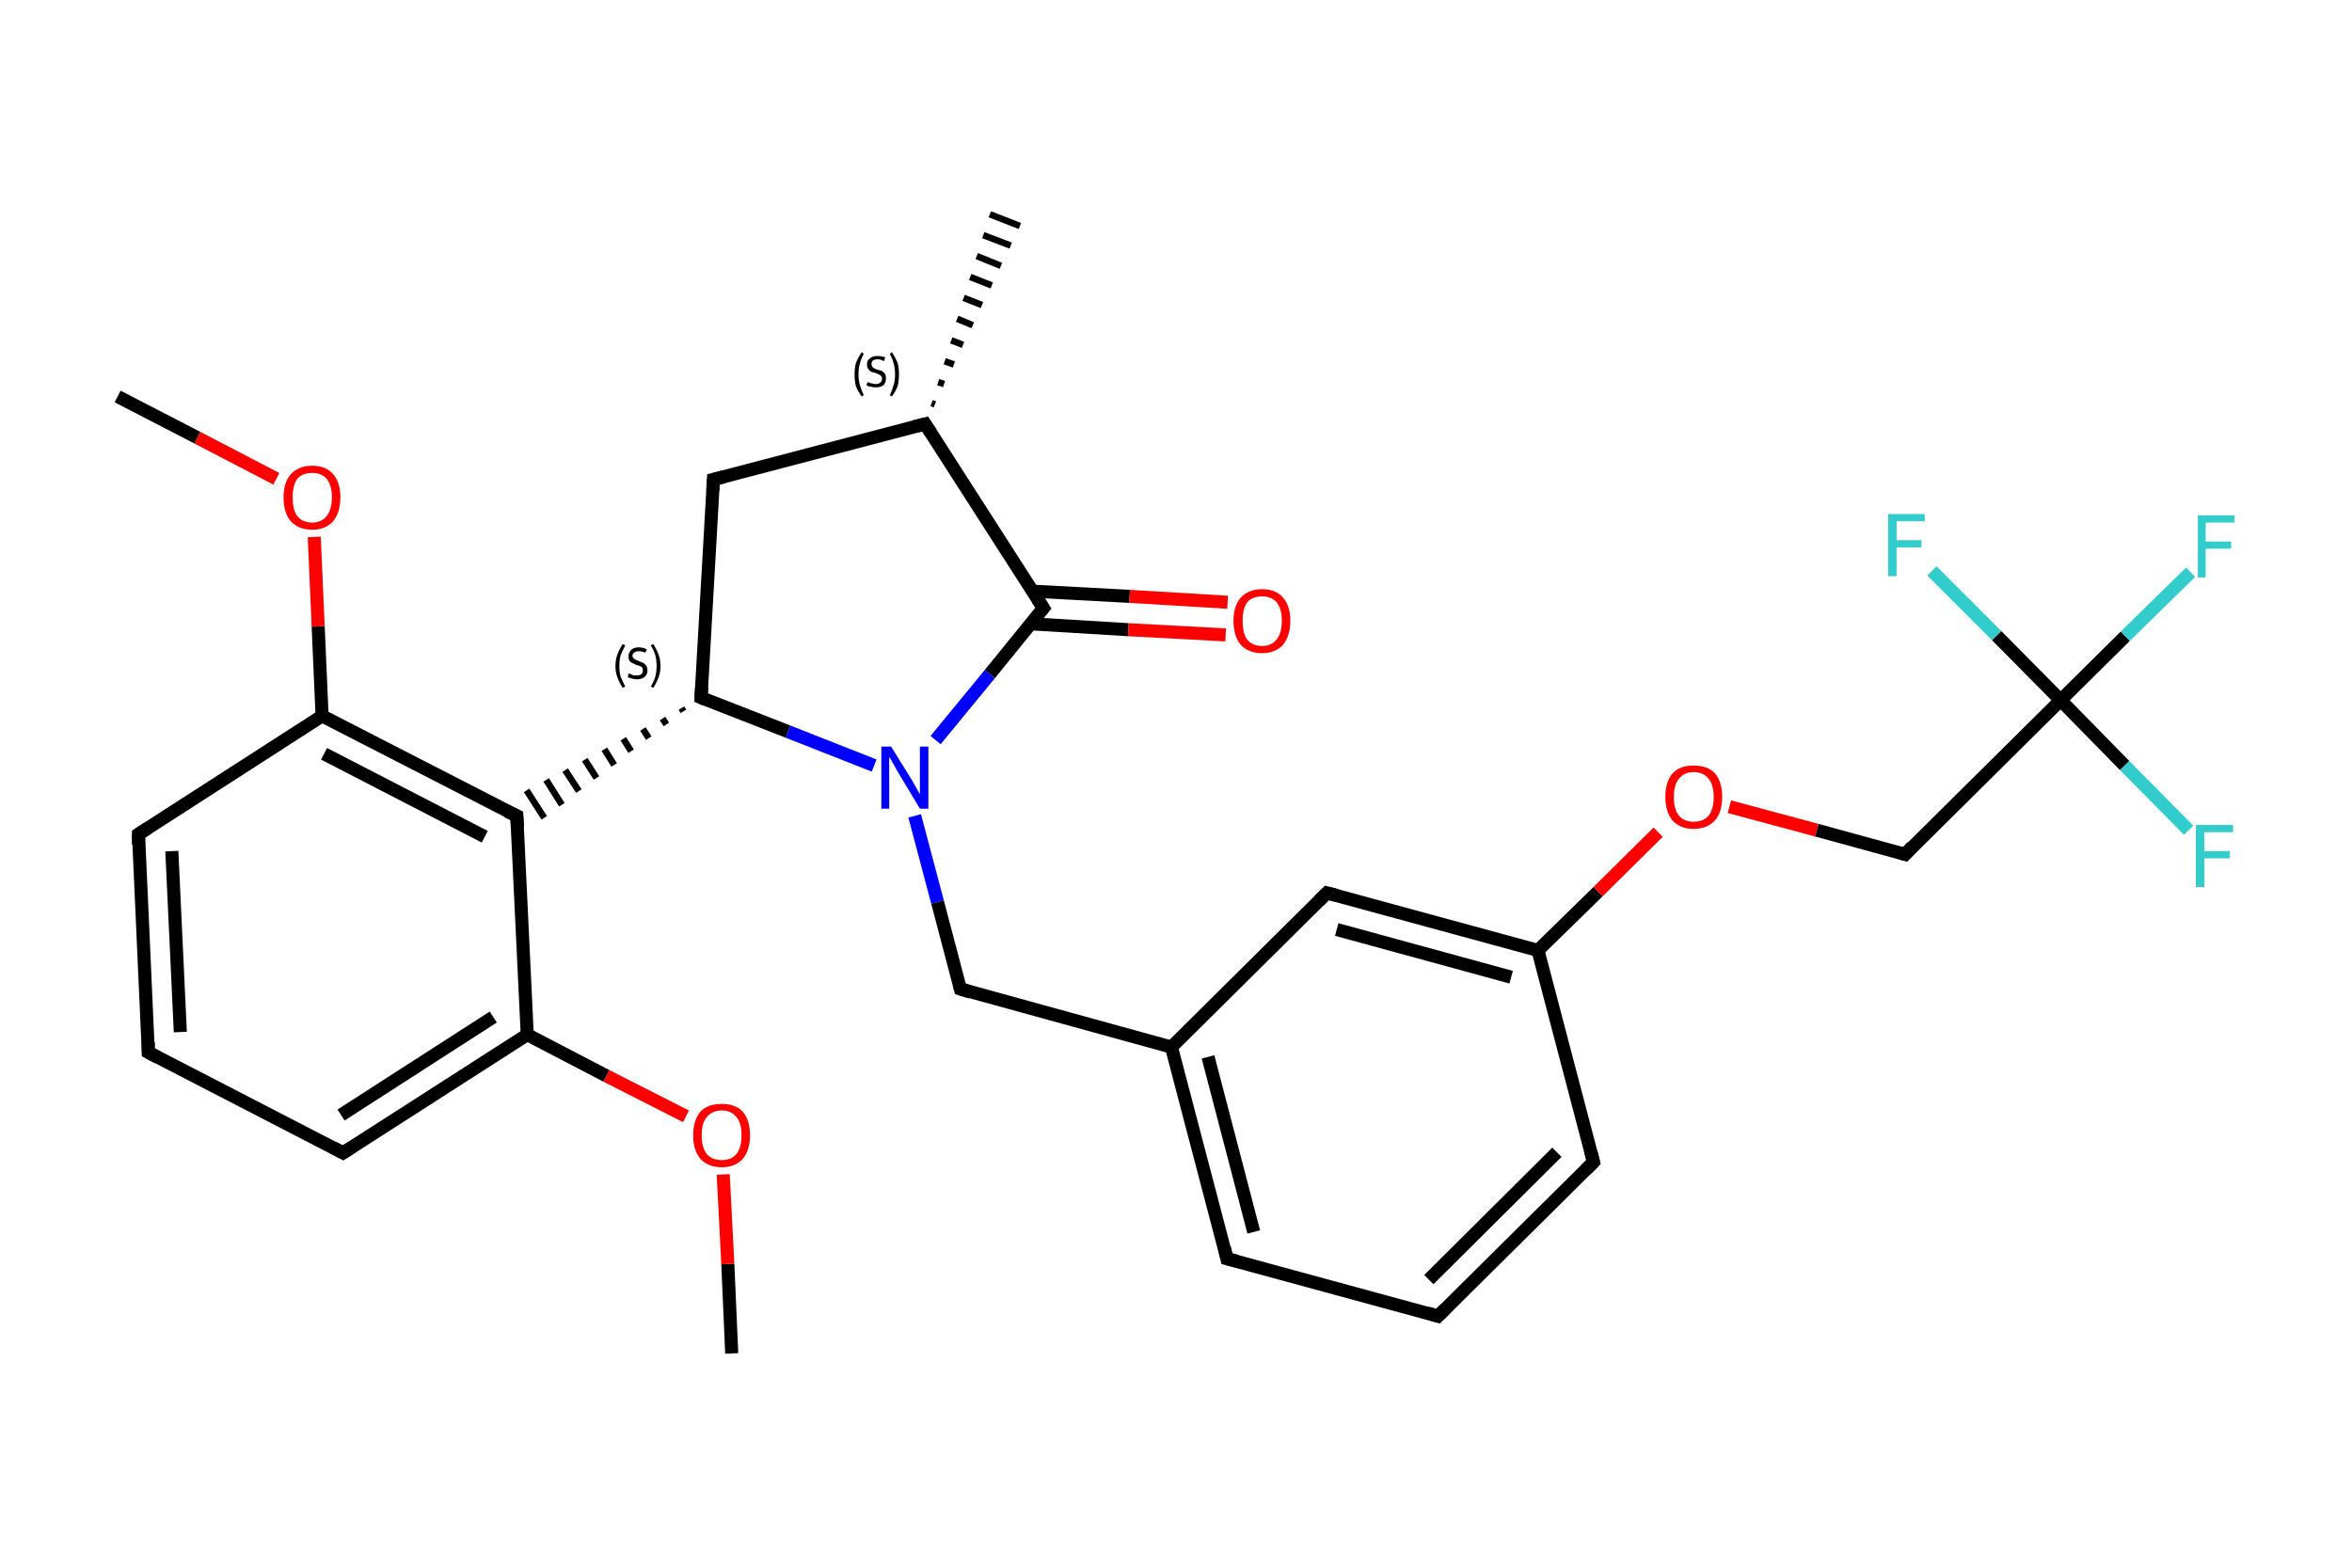 <?xml version='1.0' encoding='iso-8859-1'?>
<svg version='1.1' baseProfile='full'
              xmlns='http://www.w3.org/2000/svg'
                      xmlns:rdkit='http://www.rdkit.org/xml'
                      xmlns:xlink='http://www.w3.org/1999/xlink'
                  xml:space='preserve'
width='360px' height='240px' viewBox='0 0 360 240'>
<!-- END OF HEADER -->
<rect style='opacity:1.0;fill:#FFFFFF;stroke:none' width='360.0' height='240.0' x='0.0' y='0.0'> </rect>
<path class='bond-0 atom-0 atom-1' d='M 112.0,207.2 L 111.4,193.5' style='fill:none;fill-rule:evenodd;stroke:#000000;stroke-width:2.0px;stroke-linecap:butt;stroke-linejoin:miter;stroke-opacity:1' />
<path class='bond-0 atom-0 atom-1' d='M 111.4,193.5 L 110.7,179.8' style='fill:none;fill-rule:evenodd;stroke:#FF0000;stroke-width:2.0px;stroke-linecap:butt;stroke-linejoin:miter;stroke-opacity:1' />
<path class='bond-1 atom-1 atom-2' d='M 105.0,170.9 L 92.8,164.7' style='fill:none;fill-rule:evenodd;stroke:#FF0000;stroke-width:2.0px;stroke-linecap:butt;stroke-linejoin:miter;stroke-opacity:1' />
<path class='bond-1 atom-1 atom-2' d='M 92.8,164.7 L 80.7,158.4' style='fill:none;fill-rule:evenodd;stroke:#000000;stroke-width:2.0px;stroke-linecap:butt;stroke-linejoin:miter;stroke-opacity:1' />
<path class='bond-2 atom-2 atom-3' d='M 80.7,158.4 L 52.5,176.5' style='fill:none;fill-rule:evenodd;stroke:#000000;stroke-width:2.0px;stroke-linecap:butt;stroke-linejoin:miter;stroke-opacity:1' />
<path class='bond-2 atom-2 atom-3' d='M 75.5,155.7 L 52.2,170.7' style='fill:none;fill-rule:evenodd;stroke:#000000;stroke-width:2.0px;stroke-linecap:butt;stroke-linejoin:miter;stroke-opacity:1' />
<path class='bond-3 atom-3 atom-4' d='M 52.5,176.5 L 22.7,161.1' style='fill:none;fill-rule:evenodd;stroke:#000000;stroke-width:2.0px;stroke-linecap:butt;stroke-linejoin:miter;stroke-opacity:1' />
<path class='bond-4 atom-4 atom-5' d='M 22.7,161.1 L 21.2,127.7' style='fill:none;fill-rule:evenodd;stroke:#000000;stroke-width:2.0px;stroke-linecap:butt;stroke-linejoin:miter;stroke-opacity:1' />
<path class='bond-4 atom-4 atom-5' d='M 27.6,158.0 L 26.3,130.3' style='fill:none;fill-rule:evenodd;stroke:#000000;stroke-width:2.0px;stroke-linecap:butt;stroke-linejoin:miter;stroke-opacity:1' />
<path class='bond-5 atom-5 atom-6' d='M 21.2,127.7 L 49.3,109.6' style='fill:none;fill-rule:evenodd;stroke:#000000;stroke-width:2.0px;stroke-linecap:butt;stroke-linejoin:miter;stroke-opacity:1' />
<path class='bond-6 atom-6 atom-7' d='M 49.3,109.6 L 48.7,95.9' style='fill:none;fill-rule:evenodd;stroke:#000000;stroke-width:2.0px;stroke-linecap:butt;stroke-linejoin:miter;stroke-opacity:1' />
<path class='bond-6 atom-6 atom-7' d='M 48.7,95.9 L 48.1,82.2' style='fill:none;fill-rule:evenodd;stroke:#FF0000;stroke-width:2.0px;stroke-linecap:butt;stroke-linejoin:miter;stroke-opacity:1' />
<path class='bond-7 atom-7 atom-8' d='M 42.3,73.3 L 30.2,67.0' style='fill:none;fill-rule:evenodd;stroke:#FF0000;stroke-width:2.0px;stroke-linecap:butt;stroke-linejoin:miter;stroke-opacity:1' />
<path class='bond-7 atom-7 atom-8' d='M 30.2,67.0 L 18.0,60.7' style='fill:none;fill-rule:evenodd;stroke:#000000;stroke-width:2.0px;stroke-linecap:butt;stroke-linejoin:miter;stroke-opacity:1' />
<path class='bond-8 atom-6 atom-9' d='M 49.3,109.6 L 79.1,124.9' style='fill:none;fill-rule:evenodd;stroke:#000000;stroke-width:2.0px;stroke-linecap:butt;stroke-linejoin:miter;stroke-opacity:1' />
<path class='bond-8 atom-6 atom-9' d='M 49.6,115.4 L 74.2,128.1' style='fill:none;fill-rule:evenodd;stroke:#000000;stroke-width:2.0px;stroke-linecap:butt;stroke-linejoin:miter;stroke-opacity:1' />
<path class='bond-9 atom-10 atom-9' d='M 104.3,108.4 L 104.6,108.9' style='fill:none;fill-rule:evenodd;stroke:#000000;stroke-width:1.0px;stroke-linecap:butt;stroke-linejoin:miter;stroke-opacity:1' />
<path class='bond-9 atom-10 atom-9' d='M 101.4,110.0 L 102.0,110.9' style='fill:none;fill-rule:evenodd;stroke:#000000;stroke-width:1.0px;stroke-linecap:butt;stroke-linejoin:miter;stroke-opacity:1' />
<path class='bond-9 atom-10 atom-9' d='M 98.4,111.6 L 99.3,113.0' style='fill:none;fill-rule:evenodd;stroke:#000000;stroke-width:1.0px;stroke-linecap:butt;stroke-linejoin:miter;stroke-opacity:1' />
<path class='bond-9 atom-10 atom-9' d='M 95.4,113.1 L 96.6,115.0' style='fill:none;fill-rule:evenodd;stroke:#000000;stroke-width:1.0px;stroke-linecap:butt;stroke-linejoin:miter;stroke-opacity:1' />
<path class='bond-9 atom-10 atom-9' d='M 92.5,114.7 L 94.0,117.1' style='fill:none;fill-rule:evenodd;stroke:#000000;stroke-width:1.0px;stroke-linecap:butt;stroke-linejoin:miter;stroke-opacity:1' />
<path class='bond-9 atom-10 atom-9' d='M 89.5,116.3 L 91.3,119.1' style='fill:none;fill-rule:evenodd;stroke:#000000;stroke-width:1.0px;stroke-linecap:butt;stroke-linejoin:miter;stroke-opacity:1' />
<path class='bond-9 atom-10 atom-9' d='M 86.5,117.9 L 88.6,121.1' style='fill:none;fill-rule:evenodd;stroke:#000000;stroke-width:1.0px;stroke-linecap:butt;stroke-linejoin:miter;stroke-opacity:1' />
<path class='bond-9 atom-10 atom-9' d='M 83.6,119.4 L 86.0,123.2' style='fill:none;fill-rule:evenodd;stroke:#000000;stroke-width:1.0px;stroke-linecap:butt;stroke-linejoin:miter;stroke-opacity:1' />
<path class='bond-9 atom-10 atom-9' d='M 80.6,121.0 L 83.3,125.2' style='fill:none;fill-rule:evenodd;stroke:#000000;stroke-width:1.0px;stroke-linecap:butt;stroke-linejoin:miter;stroke-opacity:1' />
<path class='bond-10 atom-10 atom-11' d='M 107.3,106.8 L 109.2,73.4' style='fill:none;fill-rule:evenodd;stroke:#000000;stroke-width:2.0px;stroke-linecap:butt;stroke-linejoin:miter;stroke-opacity:1' />
<path class='bond-11 atom-11 atom-12' d='M 109.2,73.4 L 141.6,64.9' style='fill:none;fill-rule:evenodd;stroke:#000000;stroke-width:2.0px;stroke-linecap:butt;stroke-linejoin:miter;stroke-opacity:1' />
<path class='bond-12 atom-12 atom-13' d='M 142.6,61.7 L 143.1,61.9' style='fill:none;fill-rule:evenodd;stroke:#000000;stroke-width:1.0px;stroke-linecap:butt;stroke-linejoin:miter;stroke-opacity:1' />
<path class='bond-12 atom-12 atom-13' d='M 143.6,58.5 L 144.5,58.8' style='fill:none;fill-rule:evenodd;stroke:#000000;stroke-width:1.0px;stroke-linecap:butt;stroke-linejoin:miter;stroke-opacity:1' />
<path class='bond-12 atom-12 atom-13' d='M 144.6,55.3 L 146.0,55.8' style='fill:none;fill-rule:evenodd;stroke:#000000;stroke-width:1.0px;stroke-linecap:butt;stroke-linejoin:miter;stroke-opacity:1' />
<path class='bond-12 atom-12 atom-13' d='M 145.6,52.1 L 147.4,52.8' style='fill:none;fill-rule:evenodd;stroke:#000000;stroke-width:1.0px;stroke-linecap:butt;stroke-linejoin:miter;stroke-opacity:1' />
<path class='bond-12 atom-12 atom-13' d='M 146.5,48.8 L 148.9,49.8' style='fill:none;fill-rule:evenodd;stroke:#000000;stroke-width:1.0px;stroke-linecap:butt;stroke-linejoin:miter;stroke-opacity:1' />
<path class='bond-12 atom-12 atom-13' d='M 147.5,45.6 L 150.3,46.7' style='fill:none;fill-rule:evenodd;stroke:#000000;stroke-width:1.0px;stroke-linecap:butt;stroke-linejoin:miter;stroke-opacity:1' />
<path class='bond-12 atom-12 atom-13' d='M 148.5,42.4 L 151.8,43.7' style='fill:none;fill-rule:evenodd;stroke:#000000;stroke-width:1.0px;stroke-linecap:butt;stroke-linejoin:miter;stroke-opacity:1' />
<path class='bond-12 atom-12 atom-13' d='M 149.5,39.2 L 153.2,40.7' style='fill:none;fill-rule:evenodd;stroke:#000000;stroke-width:1.0px;stroke-linecap:butt;stroke-linejoin:miter;stroke-opacity:1' />
<path class='bond-12 atom-12 atom-13' d='M 150.5,36.0 L 154.7,37.6' style='fill:none;fill-rule:evenodd;stroke:#000000;stroke-width:1.0px;stroke-linecap:butt;stroke-linejoin:miter;stroke-opacity:1' />
<path class='bond-12 atom-12 atom-13' d='M 151.5,32.8 L 156.1,34.6' style='fill:none;fill-rule:evenodd;stroke:#000000;stroke-width:1.0px;stroke-linecap:butt;stroke-linejoin:miter;stroke-opacity:1' />
<path class='bond-13 atom-12 atom-14' d='M 141.6,64.9 L 159.7,93.1' style='fill:none;fill-rule:evenodd;stroke:#000000;stroke-width:2.0px;stroke-linecap:butt;stroke-linejoin:miter;stroke-opacity:1' />
<path class='bond-14 atom-14 atom-15' d='M 157.8,95.5 L 172.7,96.4' style='fill:none;fill-rule:evenodd;stroke:#000000;stroke-width:2.0px;stroke-linecap:butt;stroke-linejoin:miter;stroke-opacity:1' />
<path class='bond-14 atom-14 atom-15' d='M 172.7,96.4 L 187.6,97.2' style='fill:none;fill-rule:evenodd;stroke:#FF0000;stroke-width:2.0px;stroke-linecap:butt;stroke-linejoin:miter;stroke-opacity:1' />
<path class='bond-14 atom-14 atom-15' d='M 158.0,90.5 L 172.9,91.3' style='fill:none;fill-rule:evenodd;stroke:#000000;stroke-width:2.0px;stroke-linecap:butt;stroke-linejoin:miter;stroke-opacity:1' />
<path class='bond-14 atom-14 atom-15' d='M 172.9,91.3 L 187.9,92.2' style='fill:none;fill-rule:evenodd;stroke:#FF0000;stroke-width:2.0px;stroke-linecap:butt;stroke-linejoin:miter;stroke-opacity:1' />
<path class='bond-15 atom-14 atom-16' d='M 159.7,93.1 L 151.5,103.2' style='fill:none;fill-rule:evenodd;stroke:#000000;stroke-width:2.0px;stroke-linecap:butt;stroke-linejoin:miter;stroke-opacity:1' />
<path class='bond-15 atom-14 atom-16' d='M 151.5,103.2 L 143.2,113.3' style='fill:none;fill-rule:evenodd;stroke:#0000FF;stroke-width:2.0px;stroke-linecap:butt;stroke-linejoin:miter;stroke-opacity:1' />
<path class='bond-16 atom-16 atom-17' d='M 140.0,124.9 L 143.5,138.1' style='fill:none;fill-rule:evenodd;stroke:#0000FF;stroke-width:2.0px;stroke-linecap:butt;stroke-linejoin:miter;stroke-opacity:1' />
<path class='bond-16 atom-16 atom-17' d='M 143.5,138.1 L 147.0,151.4' style='fill:none;fill-rule:evenodd;stroke:#000000;stroke-width:2.0px;stroke-linecap:butt;stroke-linejoin:miter;stroke-opacity:1' />
<path class='bond-17 atom-17 atom-18' d='M 147.0,151.4 L 179.3,160.3' style='fill:none;fill-rule:evenodd;stroke:#000000;stroke-width:2.0px;stroke-linecap:butt;stroke-linejoin:miter;stroke-opacity:1' />
<path class='bond-18 atom-18 atom-19' d='M 179.3,160.3 L 187.8,192.7' style='fill:none;fill-rule:evenodd;stroke:#000000;stroke-width:2.0px;stroke-linecap:butt;stroke-linejoin:miter;stroke-opacity:1' />
<path class='bond-18 atom-18 atom-19' d='M 184.9,161.8 L 191.9,188.6' style='fill:none;fill-rule:evenodd;stroke:#000000;stroke-width:2.0px;stroke-linecap:butt;stroke-linejoin:miter;stroke-opacity:1' />
<path class='bond-19 atom-19 atom-20' d='M 187.8,192.7 L 220.1,201.5' style='fill:none;fill-rule:evenodd;stroke:#000000;stroke-width:2.0px;stroke-linecap:butt;stroke-linejoin:miter;stroke-opacity:1' />
<path class='bond-20 atom-20 atom-21' d='M 220.1,201.5 L 243.9,177.9' style='fill:none;fill-rule:evenodd;stroke:#000000;stroke-width:2.0px;stroke-linecap:butt;stroke-linejoin:miter;stroke-opacity:1' />
<path class='bond-20 atom-20 atom-21' d='M 218.7,195.9 L 238.3,176.4' style='fill:none;fill-rule:evenodd;stroke:#000000;stroke-width:2.0px;stroke-linecap:butt;stroke-linejoin:miter;stroke-opacity:1' />
<path class='bond-21 atom-21 atom-22' d='M 243.9,177.9 L 235.4,145.5' style='fill:none;fill-rule:evenodd;stroke:#000000;stroke-width:2.0px;stroke-linecap:butt;stroke-linejoin:miter;stroke-opacity:1' />
<path class='bond-22 atom-22 atom-23' d='M 235.4,145.5 L 244.6,136.5' style='fill:none;fill-rule:evenodd;stroke:#000000;stroke-width:2.0px;stroke-linecap:butt;stroke-linejoin:miter;stroke-opacity:1' />
<path class='bond-22 atom-22 atom-23' d='M 244.6,136.5 L 253.8,127.4' style='fill:none;fill-rule:evenodd;stroke:#FF0000;stroke-width:2.0px;stroke-linecap:butt;stroke-linejoin:miter;stroke-opacity:1' />
<path class='bond-23 atom-23 atom-24' d='M 264.7,123.5 L 278.1,127.1' style='fill:none;fill-rule:evenodd;stroke:#FF0000;stroke-width:2.0px;stroke-linecap:butt;stroke-linejoin:miter;stroke-opacity:1' />
<path class='bond-23 atom-23 atom-24' d='M 278.1,127.1 L 291.6,130.8' style='fill:none;fill-rule:evenodd;stroke:#000000;stroke-width:2.0px;stroke-linecap:butt;stroke-linejoin:miter;stroke-opacity:1' />
<path class='bond-24 atom-24 atom-25' d='M 291.6,130.8 L 315.4,107.2' style='fill:none;fill-rule:evenodd;stroke:#000000;stroke-width:2.0px;stroke-linecap:butt;stroke-linejoin:miter;stroke-opacity:1' />
<path class='bond-25 atom-25 atom-26' d='M 315.4,107.2 L 325.3,97.4' style='fill:none;fill-rule:evenodd;stroke:#000000;stroke-width:2.0px;stroke-linecap:butt;stroke-linejoin:miter;stroke-opacity:1' />
<path class='bond-25 atom-25 atom-26' d='M 325.3,97.4 L 335.3,87.6' style='fill:none;fill-rule:evenodd;stroke:#33CCCC;stroke-width:2.0px;stroke-linecap:butt;stroke-linejoin:miter;stroke-opacity:1' />
<path class='bond-26 atom-25 atom-27' d='M 315.4,107.2 L 325.2,117.2' style='fill:none;fill-rule:evenodd;stroke:#000000;stroke-width:2.0px;stroke-linecap:butt;stroke-linejoin:miter;stroke-opacity:1' />
<path class='bond-26 atom-25 atom-27' d='M 325.2,117.2 L 335.0,127.1' style='fill:none;fill-rule:evenodd;stroke:#33CCCC;stroke-width:2.0px;stroke-linecap:butt;stroke-linejoin:miter;stroke-opacity:1' />
<path class='bond-27 atom-25 atom-28' d='M 315.4,107.2 L 305.6,97.3' style='fill:none;fill-rule:evenodd;stroke:#000000;stroke-width:2.0px;stroke-linecap:butt;stroke-linejoin:miter;stroke-opacity:1' />
<path class='bond-27 atom-25 atom-28' d='M 305.6,97.3 L 295.7,87.4' style='fill:none;fill-rule:evenodd;stroke:#33CCCC;stroke-width:2.0px;stroke-linecap:butt;stroke-linejoin:miter;stroke-opacity:1' />
<path class='bond-28 atom-22 atom-29' d='M 235.4,145.5 L 203.1,136.7' style='fill:none;fill-rule:evenodd;stroke:#000000;stroke-width:2.0px;stroke-linecap:butt;stroke-linejoin:miter;stroke-opacity:1' />
<path class='bond-28 atom-22 atom-29' d='M 231.3,149.6 L 204.6,142.3' style='fill:none;fill-rule:evenodd;stroke:#000000;stroke-width:2.0px;stroke-linecap:butt;stroke-linejoin:miter;stroke-opacity:1' />
<path class='bond-29 atom-9 atom-2' d='M 79.1,124.9 L 80.7,158.4' style='fill:none;fill-rule:evenodd;stroke:#000000;stroke-width:2.0px;stroke-linecap:butt;stroke-linejoin:miter;stroke-opacity:1' />
<path class='bond-30 atom-16 atom-10' d='M 133.8,117.2 L 120.6,112.0' style='fill:none;fill-rule:evenodd;stroke:#0000FF;stroke-width:2.0px;stroke-linecap:butt;stroke-linejoin:miter;stroke-opacity:1' />
<path class='bond-30 atom-16 atom-10' d='M 120.6,112.0 L 107.3,106.8' style='fill:none;fill-rule:evenodd;stroke:#000000;stroke-width:2.0px;stroke-linecap:butt;stroke-linejoin:miter;stroke-opacity:1' />
<path class='bond-31 atom-29 atom-18' d='M 203.1,136.7 L 179.3,160.3' style='fill:none;fill-rule:evenodd;stroke:#000000;stroke-width:2.0px;stroke-linecap:butt;stroke-linejoin:miter;stroke-opacity:1' />
<path d='M 53.9,175.6 L 52.5,176.5 L 51.0,175.7' style='fill:none;stroke:#000000;stroke-width:2.0px;stroke-linecap:butt;stroke-linejoin:miter;stroke-opacity:1;' />
<path d='M 24.2,161.9 L 22.7,161.1 L 22.7,159.5' style='fill:none;stroke:#000000;stroke-width:2.0px;stroke-linecap:butt;stroke-linejoin:miter;stroke-opacity:1;' />
<path d='M 21.2,129.3 L 21.2,127.7 L 22.6,126.8' style='fill:none;stroke:#000000;stroke-width:2.0px;stroke-linecap:butt;stroke-linejoin:miter;stroke-opacity:1;' />
<path d='M 77.6,124.2 L 79.1,124.9 L 79.2,126.6' style='fill:none;stroke:#000000;stroke-width:2.0px;stroke-linecap:butt;stroke-linejoin:miter;stroke-opacity:1;' />
<path d='M 107.4,105.2 L 107.3,106.8 L 108.0,107.1' style='fill:none;stroke:#000000;stroke-width:2.0px;stroke-linecap:butt;stroke-linejoin:miter;stroke-opacity:1;' />
<path d='M 109.1,75.1 L 109.2,73.4 L 110.8,73.0' style='fill:none;stroke:#000000;stroke-width:2.0px;stroke-linecap:butt;stroke-linejoin:miter;stroke-opacity:1;' />
<path d='M 140.0,65.3 L 141.6,64.9 L 142.5,66.3' style='fill:none;stroke:#000000;stroke-width:2.0px;stroke-linecap:butt;stroke-linejoin:miter;stroke-opacity:1;' />
<path d='M 158.8,91.7 L 159.7,93.1 L 159.3,93.6' style='fill:none;stroke:#000000;stroke-width:2.0px;stroke-linecap:butt;stroke-linejoin:miter;stroke-opacity:1;' />
<path d='M 146.8,150.7 L 147.0,151.4 L 148.6,151.9' style='fill:none;stroke:#000000;stroke-width:2.0px;stroke-linecap:butt;stroke-linejoin:miter;stroke-opacity:1;' />
<path d='M 187.4,191.0 L 187.8,192.7 L 189.4,193.1' style='fill:none;stroke:#000000;stroke-width:2.0px;stroke-linecap:butt;stroke-linejoin:miter;stroke-opacity:1;' />
<path d='M 218.5,201.0 L 220.1,201.5 L 221.3,200.3' style='fill:none;stroke:#000000;stroke-width:2.0px;stroke-linecap:butt;stroke-linejoin:miter;stroke-opacity:1;' />
<path d='M 242.7,179.1 L 243.9,177.9 L 243.5,176.3' style='fill:none;stroke:#000000;stroke-width:2.0px;stroke-linecap:butt;stroke-linejoin:miter;stroke-opacity:1;' />
<path d='M 290.9,130.6 L 291.6,130.8 L 292.7,129.6' style='fill:none;stroke:#000000;stroke-width:2.0px;stroke-linecap:butt;stroke-linejoin:miter;stroke-opacity:1;' />
<path d='M 204.7,137.1 L 203.1,136.7 L 201.9,137.9' style='fill:none;stroke:#000000;stroke-width:2.0px;stroke-linecap:butt;stroke-linejoin:miter;stroke-opacity:1;' />
<path class='atom-1' d='M 106.1 173.8
Q 106.1 171.5, 107.2 170.2
Q 108.3 169.0, 110.5 169.0
Q 112.6 169.0, 113.7 170.2
Q 114.8 171.5, 114.8 173.8
Q 114.8 176.1, 113.7 177.4
Q 112.5 178.7, 110.5 178.7
Q 108.4 178.7, 107.2 177.4
Q 106.1 176.1, 106.1 173.8
M 110.5 177.6
Q 111.9 177.6, 112.7 176.7
Q 113.5 175.7, 113.5 173.8
Q 113.5 171.9, 112.7 171.0
Q 111.9 170.0, 110.5 170.0
Q 109.0 170.0, 108.2 171.0
Q 107.4 171.9, 107.4 173.8
Q 107.4 175.7, 108.2 176.7
Q 109.0 177.6, 110.5 177.6
' fill='#FF0000'/>
<path class='atom-7' d='M 43.4 76.1
Q 43.4 73.9, 44.5 72.6
Q 45.7 71.3, 47.8 71.3
Q 49.9 71.3, 51.0 72.6
Q 52.1 73.9, 52.1 76.1
Q 52.1 78.4, 51.0 79.8
Q 49.8 81.1, 47.8 81.1
Q 45.7 81.1, 44.5 79.8
Q 43.4 78.5, 43.4 76.1
M 47.8 80.0
Q 49.2 80.0, 50.0 79.0
Q 50.8 78.0, 50.8 76.1
Q 50.8 74.3, 50.0 73.3
Q 49.2 72.4, 47.8 72.4
Q 46.3 72.4, 45.5 73.3
Q 44.8 74.3, 44.8 76.1
Q 44.8 78.1, 45.5 79.0
Q 46.3 80.0, 47.8 80.0
' fill='#FF0000'/>
<path class='atom-15' d='M 188.8 95.0
Q 188.8 92.8, 189.9 91.5
Q 191.1 90.2, 193.2 90.2
Q 195.3 90.2, 196.4 91.5
Q 197.5 92.8, 197.5 95.0
Q 197.5 97.3, 196.4 98.7
Q 195.2 100.0, 193.2 100.0
Q 191.1 100.0, 189.9 98.7
Q 188.8 97.4, 188.8 95.0
M 193.2 98.9
Q 194.6 98.9, 195.4 97.9
Q 196.2 96.9, 196.2 95.0
Q 196.2 93.2, 195.4 92.2
Q 194.6 91.3, 193.2 91.3
Q 191.7 91.3, 190.9 92.2
Q 190.2 93.2, 190.2 95.0
Q 190.2 97.0, 190.9 97.9
Q 191.7 98.9, 193.2 98.9
' fill='#FF0000'/>
<path class='atom-16' d='M 136.4 114.3
L 139.5 119.3
Q 139.8 119.8, 140.3 120.7
Q 140.8 121.6, 140.8 121.6
L 140.8 114.3
L 142.1 114.3
L 142.1 123.8
L 140.8 123.8
L 137.5 118.3
Q 137.1 117.6, 136.7 116.9
Q 136.3 116.1, 136.1 115.9
L 136.1 123.8
L 134.9 123.8
L 134.9 114.3
L 136.4 114.3
' fill='#0000FF'/>
<path class='atom-23' d='M 254.9 122.0
Q 254.9 119.7, 256.0 118.4
Q 257.1 117.2, 259.2 117.2
Q 261.4 117.2, 262.5 118.4
Q 263.6 119.7, 263.6 122.0
Q 263.6 124.3, 262.5 125.6
Q 261.3 126.9, 259.2 126.9
Q 257.2 126.9, 256.0 125.6
Q 254.9 124.3, 254.9 122.0
M 259.2 125.8
Q 260.7 125.8, 261.5 124.9
Q 262.3 123.9, 262.3 122.0
Q 262.3 120.1, 261.5 119.2
Q 260.7 118.2, 259.2 118.2
Q 257.8 118.2, 257.0 119.2
Q 256.2 120.1, 256.2 122.0
Q 256.2 123.9, 257.0 124.9
Q 257.8 125.8, 259.2 125.8
' fill='#FF0000'/>
<path class='atom-26' d='M 336.4 78.9
L 342.0 78.9
L 342.0 80.0
L 337.6 80.0
L 337.6 82.9
L 341.5 82.9
L 341.5 84.0
L 337.6 84.0
L 337.6 88.4
L 336.4 88.4
L 336.4 78.9
' fill='#33CCCC'/>
<path class='atom-27' d='M 336.1 126.3
L 341.8 126.3
L 341.8 127.4
L 337.4 127.4
L 337.4 130.3
L 341.3 130.3
L 341.3 131.4
L 337.4 131.4
L 337.4 135.8
L 336.1 135.8
L 336.1 126.3
' fill='#33CCCC'/>
<path class='atom-28' d='M 289.0 78.7
L 294.6 78.7
L 294.6 79.8
L 290.3 79.8
L 290.3 82.7
L 294.1 82.7
L 294.1 83.8
L 290.3 83.8
L 290.3 88.2
L 289.0 88.2
L 289.0 78.7
' fill='#33CCCC'/>
<path class='note' d='M 94.2 102.0
Q 94.2 101.0, 94.5 100.2
Q 94.8 99.4, 95.3 98.6
L 95.7 98.8
Q 95.3 99.6, 95.0 100.3
Q 94.8 101.0, 94.8 102.0
Q 94.8 102.9, 95.0 103.6
Q 95.3 104.3, 95.7 105.1
L 95.3 105.3
Q 94.8 104.5, 94.5 103.7
Q 94.2 102.9, 94.2 102.0
' fill='#000000'/>
<path class='note' d='M 96.2 103.1
Q 96.3 103.1, 96.5 103.2
Q 96.7 103.3, 97.0 103.4
Q 97.2 103.4, 97.5 103.4
Q 97.9 103.4, 98.2 103.2
Q 98.4 103.0, 98.4 102.6
Q 98.4 102.4, 98.3 102.2
Q 98.2 102.0, 98.0 102.0
Q 97.8 101.9, 97.4 101.8
Q 97.0 101.6, 96.8 101.5
Q 96.5 101.4, 96.3 101.1
Q 96.2 100.9, 96.2 100.5
Q 96.2 99.9, 96.6 99.5
Q 97.0 99.1, 97.8 99.1
Q 98.3 99.1, 99.0 99.4
L 98.8 99.9
Q 98.2 99.7, 97.8 99.7
Q 97.3 99.7, 97.1 99.9
Q 96.8 100.1, 96.8 100.4
Q 96.8 100.6, 97.0 100.8
Q 97.1 100.9, 97.3 101.0
Q 97.5 101.1, 97.8 101.2
Q 98.2 101.4, 98.5 101.5
Q 98.7 101.6, 98.9 101.9
Q 99.1 102.2, 99.1 102.6
Q 99.1 103.3, 98.7 103.6
Q 98.2 104.0, 97.5 104.0
Q 97.1 104.0, 96.8 103.9
Q 96.4 103.8, 96.1 103.7
L 96.2 103.1
' fill='#000000'/>
<path class='note' d='M 101.1 102.0
Q 101.1 102.9, 100.8 103.7
Q 100.5 104.5, 100.0 105.3
L 99.6 105.1
Q 100.1 104.3, 100.3 103.6
Q 100.5 102.9, 100.5 102.0
Q 100.5 101.0, 100.3 100.3
Q 100.1 99.6, 99.6 98.8
L 100.0 98.6
Q 100.5 99.4, 100.8 100.2
Q 101.1 101.0, 101.1 102.0
' fill='#000000'/>
<path class='note' d='M 130.8 57.3
Q 130.8 56.3, 131.0 55.6
Q 131.3 54.8, 131.9 53.9
L 132.2 54.2
Q 131.8 54.9, 131.6 55.7
Q 131.4 56.4, 131.4 57.3
Q 131.4 58.2, 131.6 58.9
Q 131.8 59.6, 132.2 60.5
L 131.9 60.7
Q 131.3 59.9, 131.0 59.1
Q 130.8 58.3, 130.8 57.3
' fill='#000000'/>
<path class='note' d='M 132.8 58.5
Q 132.8 58.5, 133.1 58.6
Q 133.3 58.7, 133.5 58.7
Q 133.8 58.8, 134.0 58.8
Q 134.5 58.8, 134.7 58.6
Q 135.0 58.4, 135.0 58.0
Q 135.0 57.7, 134.9 57.6
Q 134.7 57.4, 134.5 57.3
Q 134.3 57.2, 134.0 57.1
Q 133.6 57.0, 133.3 56.9
Q 133.1 56.8, 132.9 56.5
Q 132.7 56.2, 132.7 55.8
Q 132.7 55.2, 133.1 54.9
Q 133.5 54.5, 134.3 54.5
Q 134.9 54.5, 135.5 54.7
L 135.3 55.3
Q 134.8 55.0, 134.3 55.0
Q 133.9 55.0, 133.6 55.2
Q 133.4 55.4, 133.4 55.7
Q 133.4 56.0, 133.5 56.1
Q 133.6 56.3, 133.8 56.4
Q 134.0 56.5, 134.3 56.6
Q 134.8 56.7, 135.0 56.8
Q 135.3 57.0, 135.5 57.3
Q 135.6 57.5, 135.6 58.0
Q 135.6 58.6, 135.2 59.0
Q 134.8 59.3, 134.0 59.3
Q 133.6 59.3, 133.3 59.2
Q 133.0 59.2, 132.6 59.0
L 132.8 58.5
' fill='#000000'/>
<path class='note' d='M 137.6 57.3
Q 137.6 58.3, 137.4 59.1
Q 137.1 59.9, 136.5 60.7
L 136.2 60.5
Q 136.6 59.6, 136.8 58.9
Q 137.0 58.2, 137.0 57.3
Q 137.0 56.4, 136.8 55.7
Q 136.6 54.9, 136.2 54.2
L 136.5 53.9
Q 137.1 54.8, 137.4 55.6
Q 137.6 56.3, 137.6 57.3
' fill='#000000'/>
</svg>
